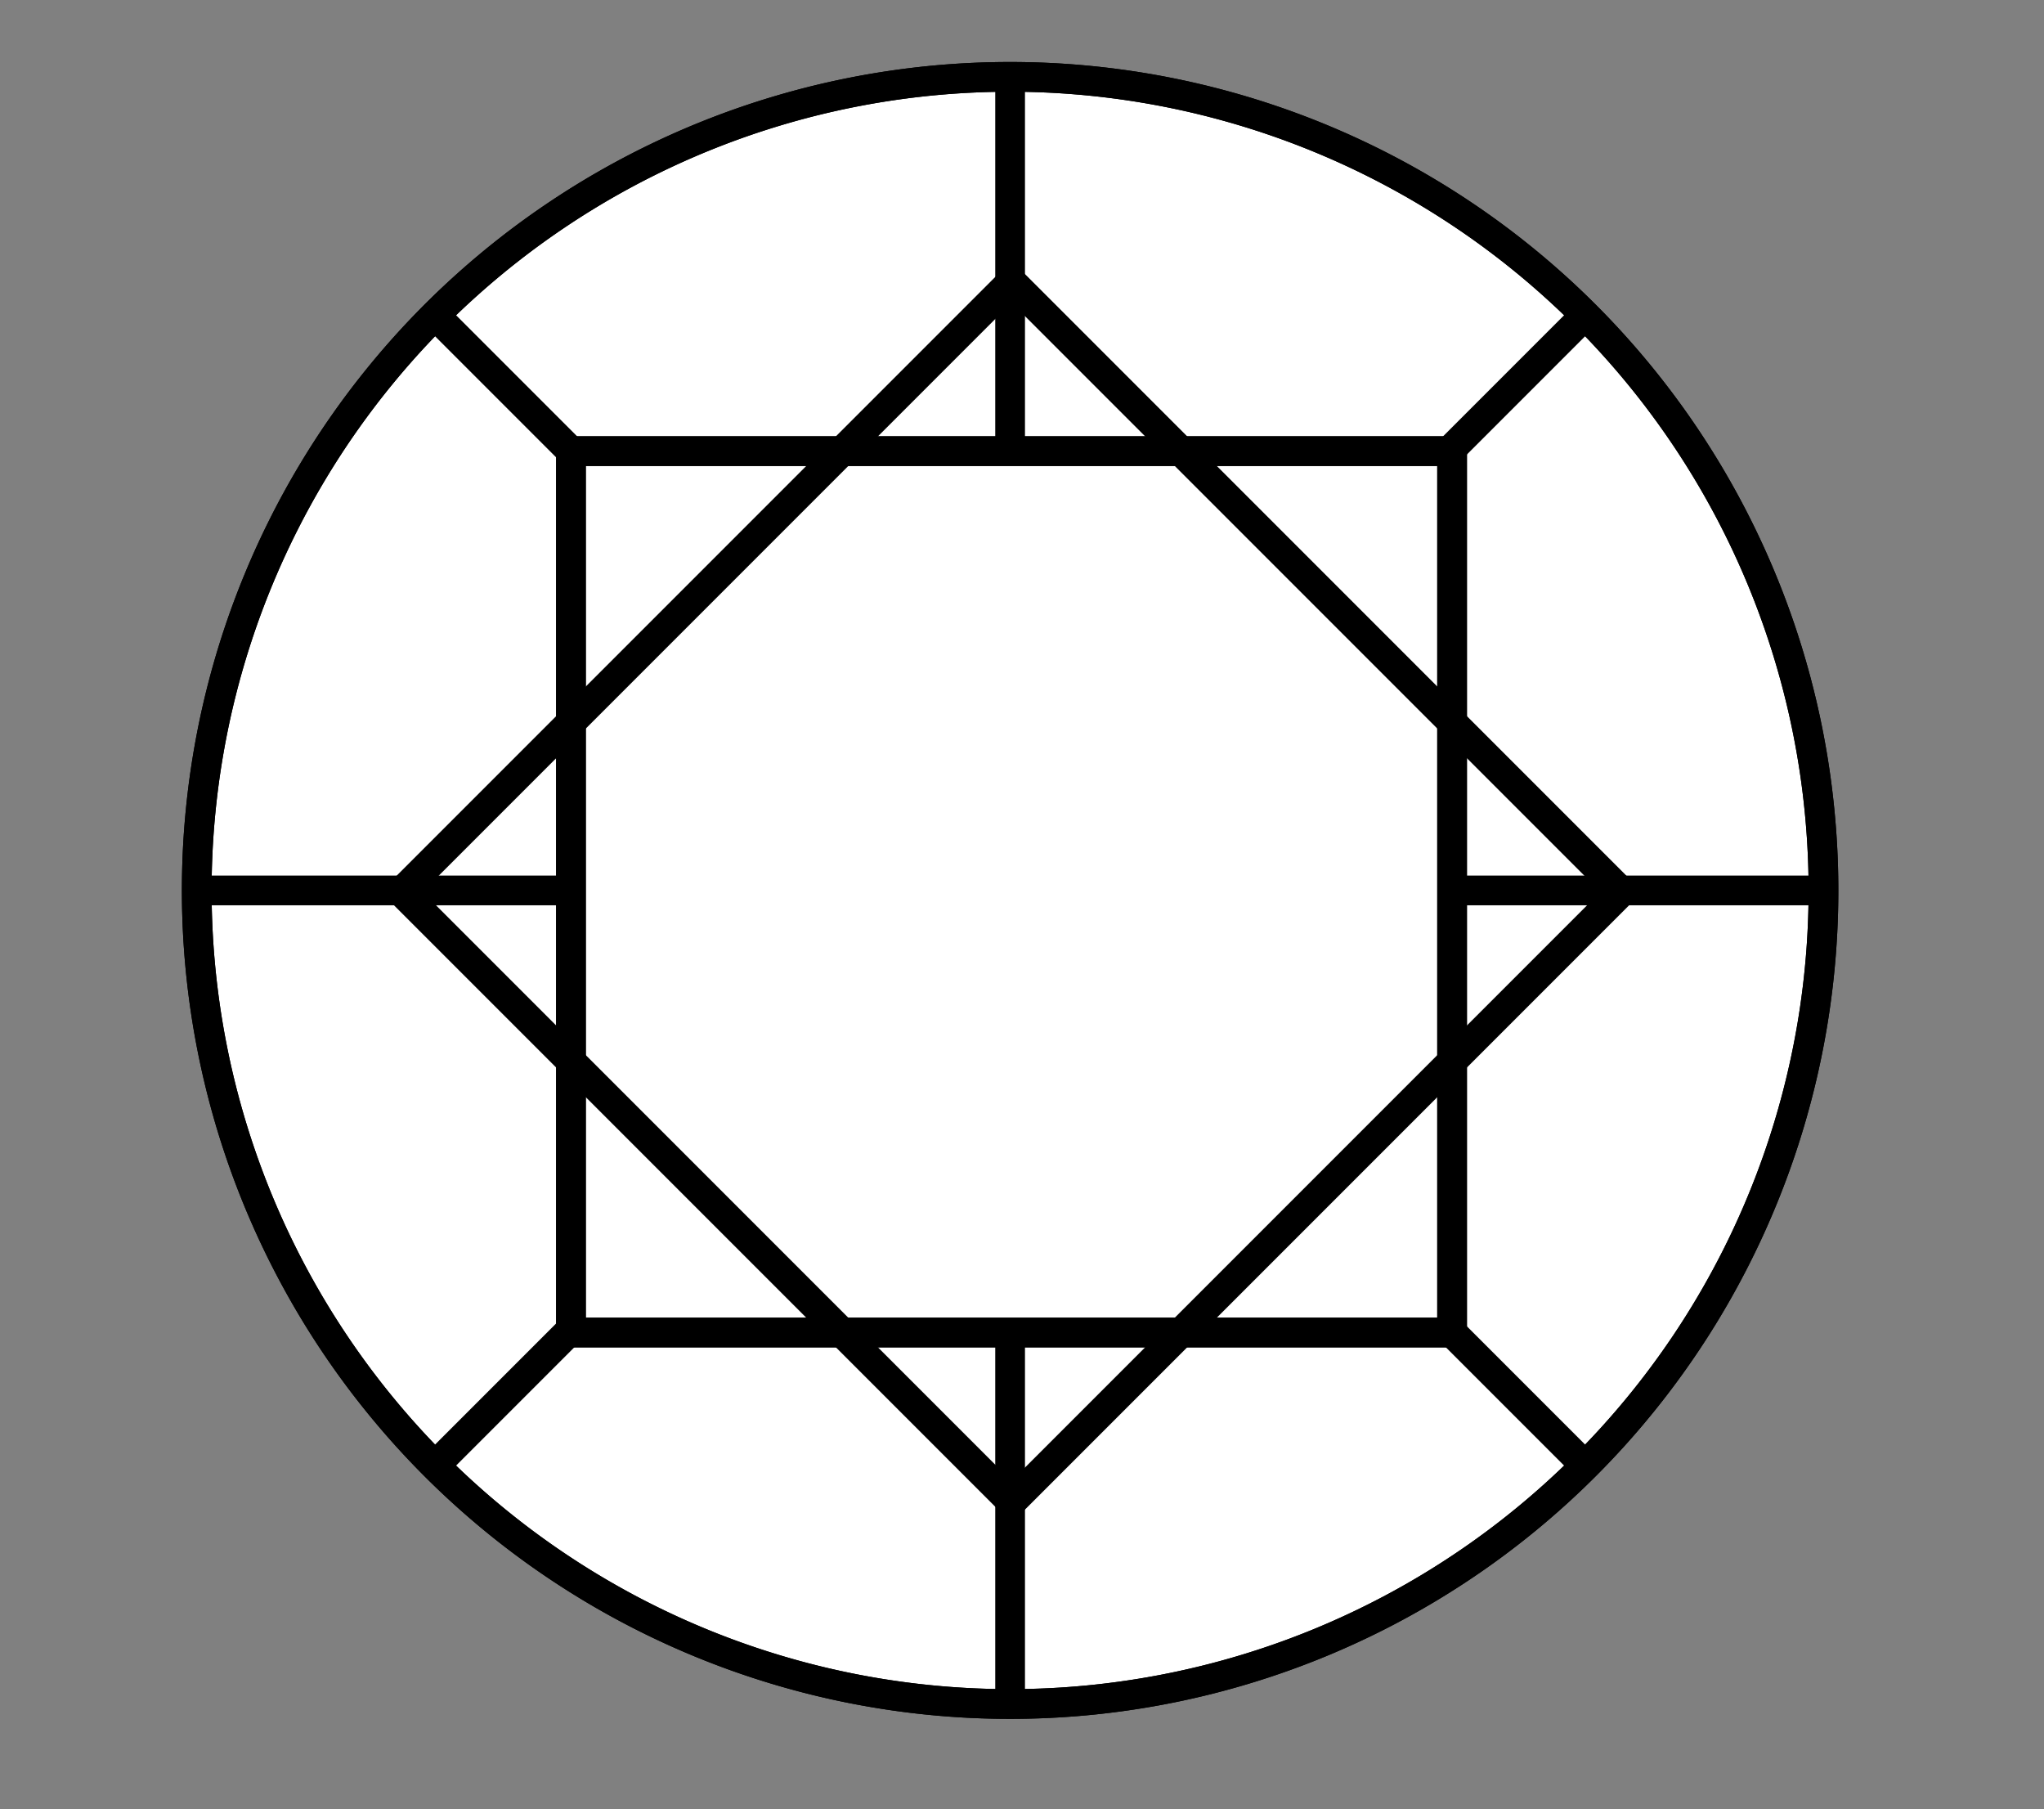<svg id="Layer_1" data-name="Layer 1" xmlns="http://www.w3.org/2000/svg" viewBox="0 0 68.764 60.846">
  <rect x="0" y="0" width="68.764" height="60.846" fill="#808080" stroke="none"/>
  <defs>
    <style>
      .cls-1, .cls-3 {
        fill: #fff;
      }

      .cls-1, .cls-2, .cls-3 {
        stroke: #000;
        stroke-miterlimit: 10;
      }

      .cls-1 {
        fill-rule: evenodd;
      }

      .cls-2 {
        fill: none;
      }
    </style>
  </defs>
  <title>Icon</title>
  <g>
    <path class="cls-1" d="M61.345,29.948A27.363,27.363,0,1,1,33.982,2.585,27.363,27.363,0,0,1,61.345,29.948"/>
    <path class="cls-2" d="M61.345,29.948A27.363,27.363,0,1,1,33.982,2.585,27.363,27.363,0,0,1,61.345,29.948Z"/>
    <line class="cls-2" x1="14.633" y1="10.599" x2="53.33" y2="49.296"/>
    <line class="cls-2" x1="14.633" y1="49.296" x2="53.33" y2="10.599"/>
    <line class="cls-2" x1="6.619" y1="29.948" x2="61.345" y2="29.948"/>
    <line class="cls-2" x1="33.982" y1="57.311" x2="33.982" y2="2.585"/>
    <rect class="cls-3" x="19.208" y="15.173" width="29.643" height="29.644"/>
    <rect class="cls-2" x="19.208" y="15.173" width="29.643" height="29.644"/>
    <rect class="cls-2" x="19.519" y="15.485" width="29.022" height="29.022" transform="translate(-11.243 32.848) rotate(-45)"/>
  </g>
</svg>
